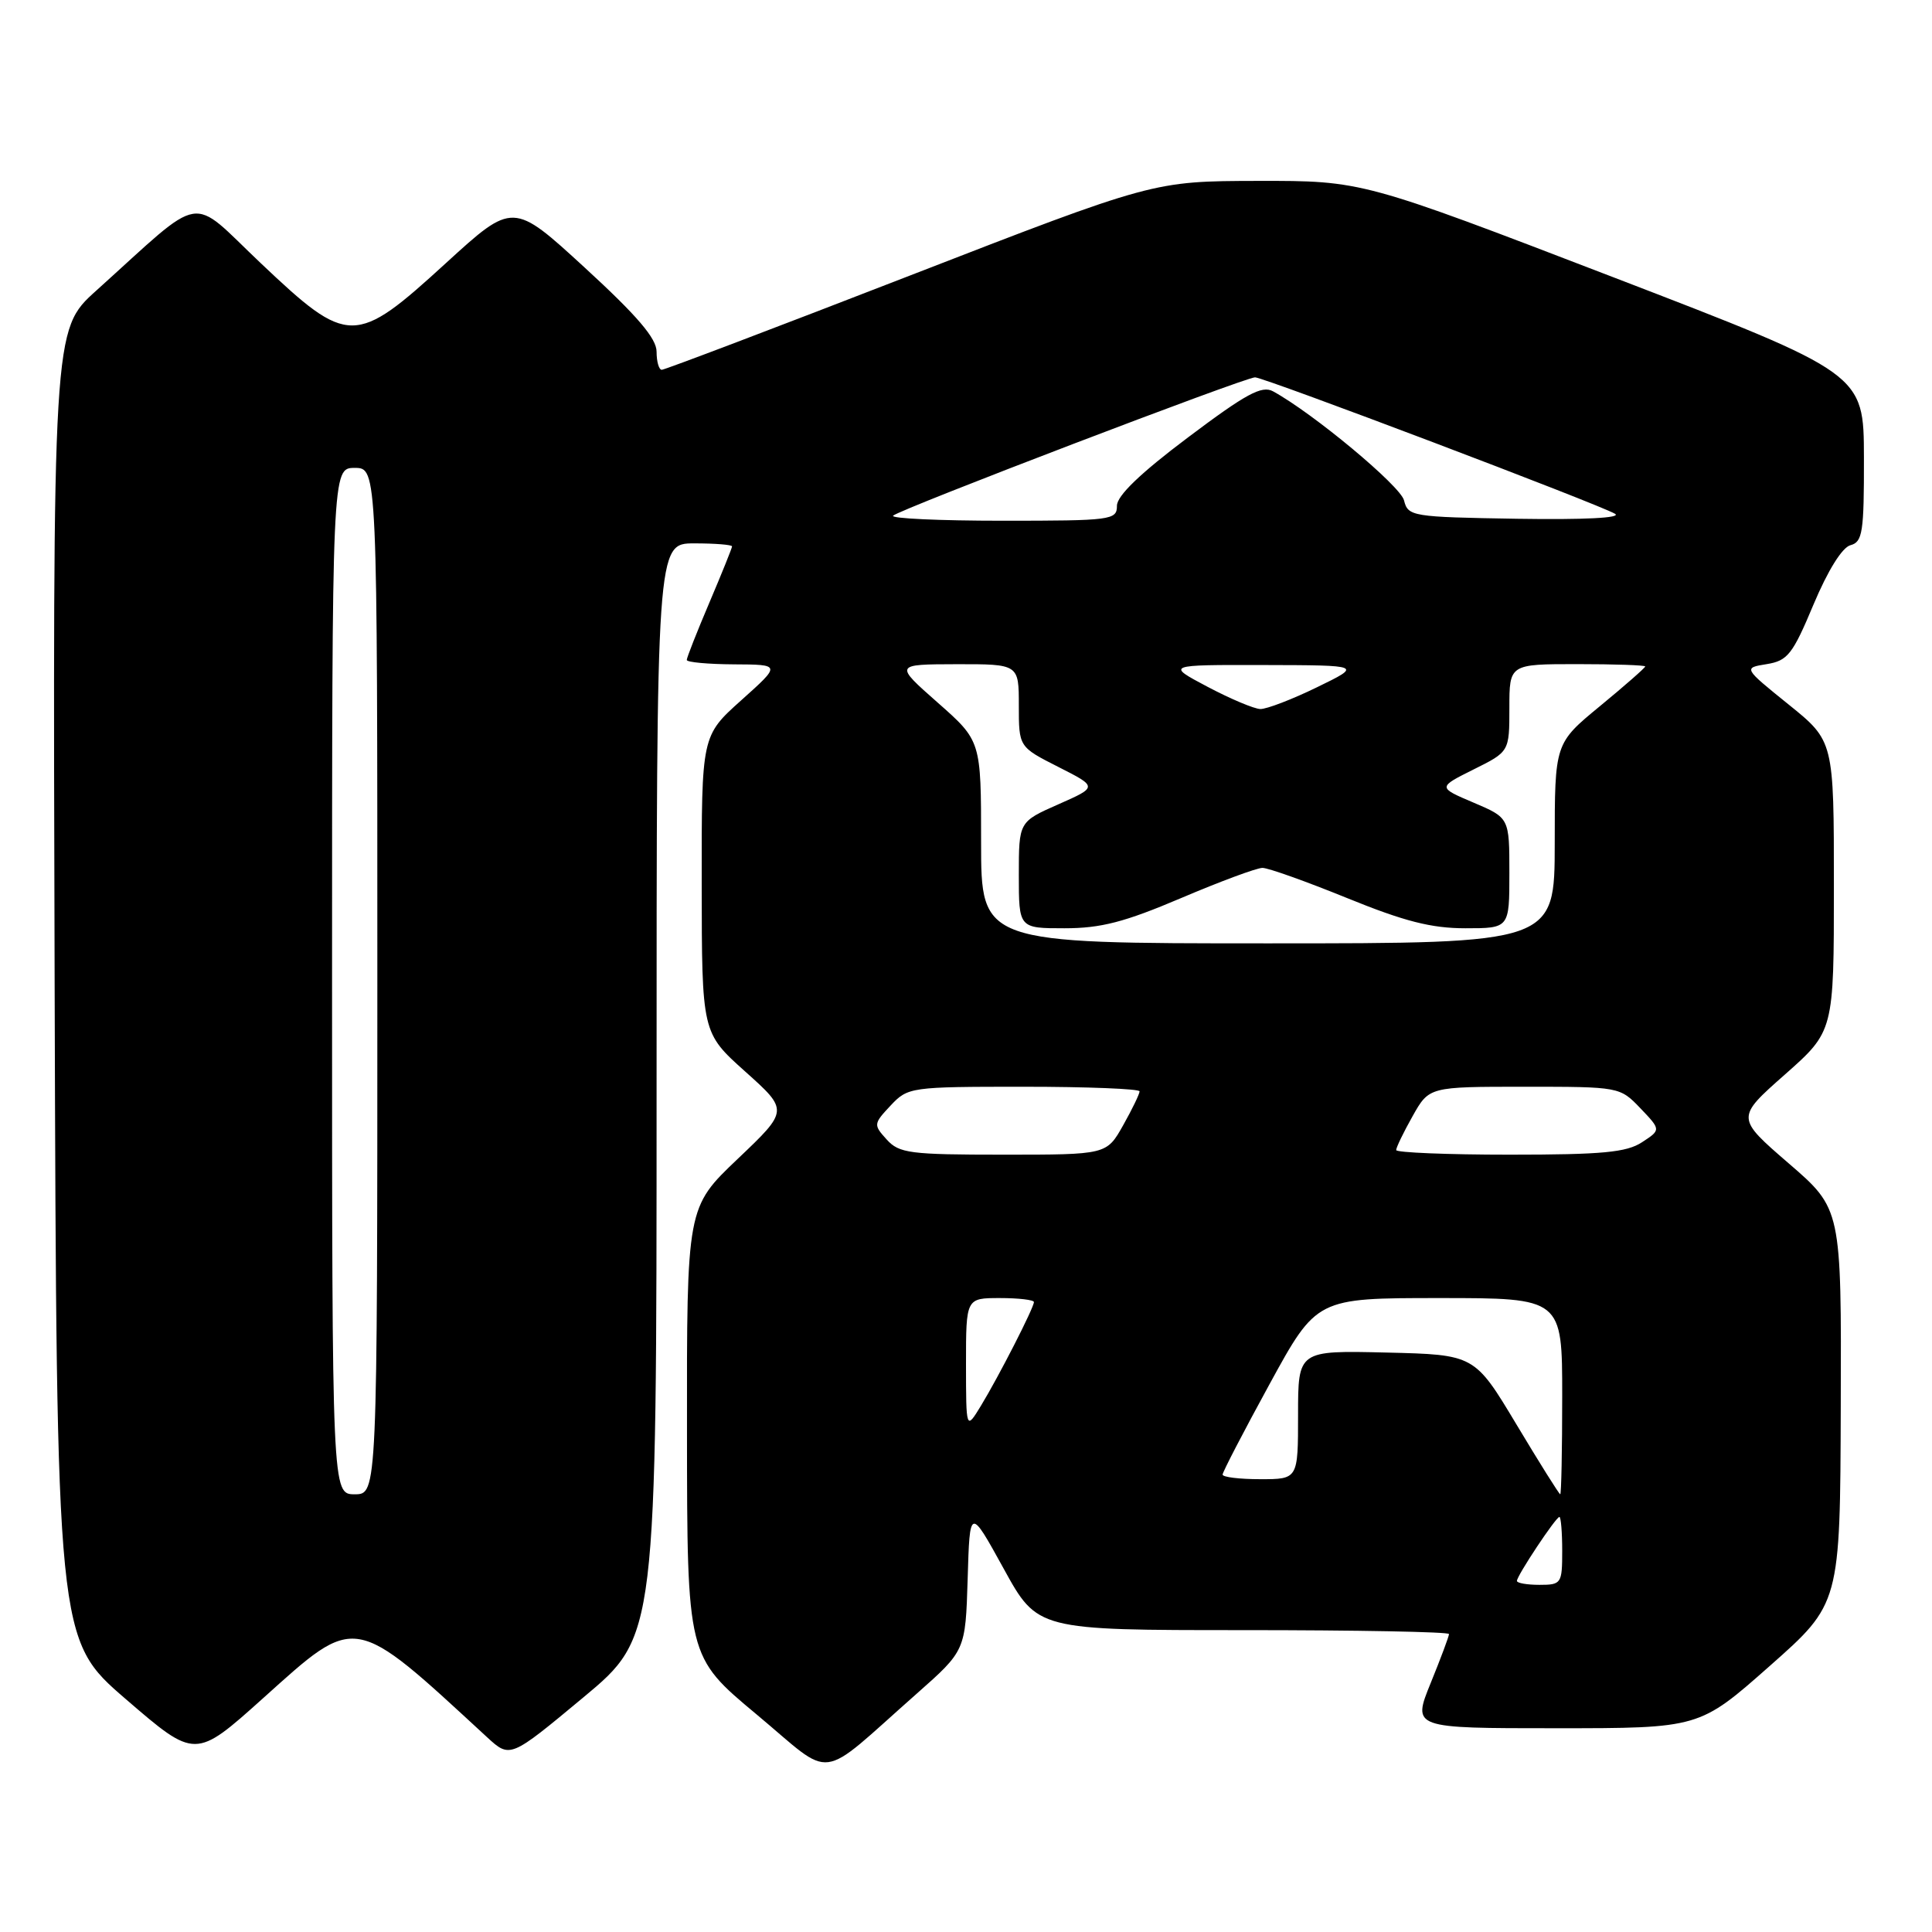 <?xml version="1.0" encoding="UTF-8" standalone="no"?>
<!DOCTYPE svg PUBLIC "-//W3C//DTD SVG 1.1//EN" "http://www.w3.org/Graphics/SVG/1.1/DTD/svg11.dtd" >
<svg xmlns="http://www.w3.org/2000/svg" xmlns:xlink="http://www.w3.org/1999/xlink" version="1.1" viewBox="0 0 256 256">
 <g >
 <path fill="currentColor"
d=" M 121.47 224.42 C 127.93 218.71 127.93 218.71 128.22 209.21 C 128.50 199.70 128.50 199.70 132.99 207.85 C 137.47 216.00 137.47 216.00 164.74 216.00 C 179.73 216.00 192.00 216.23 192.00 216.52 C 192.00 216.81 190.91 219.73 189.57 223.02 C 187.14 229.00 187.14 229.00 206.16 229.00 C 225.17 229.00 225.17 229.00 234.50 220.75 C 243.83 212.50 243.83 212.50 243.91 186.34 C 244.00 160.18 244.00 160.18 237.01 154.15 C 230.02 148.11 230.02 148.11 236.51 142.38 C 243.00 136.64 243.00 136.64 243.00 117.42 C 243.00 98.19 243.00 98.19 237.00 93.35 C 230.99 88.50 230.99 88.50 234.10 88.00 C 236.87 87.55 237.53 86.72 240.30 80.10 C 242.21 75.56 244.10 72.53 245.20 72.24 C 246.80 71.82 247.00 70.52 246.98 60.63 C 246.96 49.50 246.96 49.50 213.73 36.72 C 180.50 23.95 180.50 23.95 166.66 23.97 C 152.82 24.00 152.82 24.00 120.60 36.50 C 102.88 43.38 88.07 49.00 87.69 49.00 C 87.31 49.00 87.00 47.92 87.00 46.60 C 87.00 44.84 84.44 41.85 77.49 35.47 C 67.98 26.74 67.98 26.74 59.08 34.87 C 47.05 45.87 46.17 45.87 34.57 34.89 C 24.92 25.76 27.36 25.35 12.74 38.52 C 6.99 43.70 6.99 43.70 7.24 130.47 C 7.50 217.24 7.50 217.24 16.69 225.16 C 25.88 233.08 25.88 233.08 34.84 225.04 C 47.34 213.81 46.65 213.69 64.54 230.19 C 67.59 232.99 67.59 232.99 77.29 224.92 C 87.00 216.84 87.00 216.84 87.00 144.42 C 87.00 72.00 87.00 72.00 92.00 72.00 C 94.75 72.00 97.00 72.18 97.00 72.40 C 97.00 72.61 95.65 75.96 94.00 79.84 C 92.35 83.72 91.00 87.14 91.00 87.45 C 91.00 87.75 93.81 88.01 97.25 88.03 C 103.50 88.06 103.50 88.06 98.23 92.78 C 92.96 97.50 92.96 97.50 92.98 117.17 C 93.00 136.84 93.00 136.84 98.75 141.99 C 104.50 147.14 104.50 147.14 97.75 153.56 C 91.00 159.98 91.00 159.98 91.03 189.74 C 91.05 219.50 91.05 219.50 100.24 227.16 C 110.71 235.89 108.10 236.22 121.47 224.42 Z  M 201.00 209.48 C 201.00 208.78 206.17 201.00 206.63 201.00 C 206.83 201.00 207.00 203.03 207.00 205.50 C 207.00 209.83 206.89 210.00 204.00 210.00 C 202.35 210.00 201.00 209.77 201.00 209.48 Z  M 44.00 130.00 C 44.00 62.00 44.00 62.00 47.00 62.00 C 50.00 62.00 50.00 62.00 50.00 130.00 C 50.00 198.00 50.00 198.00 47.00 198.00 C 44.00 198.00 44.00 198.00 44.00 130.00 Z  M 200.94 188.75 C 195.39 179.50 195.39 179.50 183.70 179.22 C 172.00 178.94 172.00 178.94 172.00 187.47 C 172.00 196.00 172.00 196.00 167.00 196.00 C 164.25 196.00 162.00 195.73 162.00 195.39 C 162.00 195.06 164.80 189.66 168.23 183.39 C 174.46 172.00 174.46 172.00 190.73 172.00 C 207.00 172.00 207.00 172.00 207.00 185.00 C 207.00 192.15 206.88 198.00 206.74 198.00 C 206.60 198.00 203.99 193.84 200.94 188.75 Z  M 128.00 180.75 C 128.00 172.00 128.00 172.00 132.50 172.00 C 134.97 172.00 137.00 172.24 137.00 172.53 C 137.00 173.28 132.34 182.39 129.98 186.27 C 128.01 189.50 128.01 189.50 128.00 180.75 Z  M 117.49 150.99 C 115.72 149.04 115.74 148.91 118.01 146.49 C 120.30 144.05 120.64 144.00 135.67 144.00 C 144.10 144.00 151.00 144.28 151.00 144.61 C 151.00 144.95 150.02 146.98 148.82 149.11 C 146.63 153.00 146.63 153.00 132.97 153.00 C 120.56 153.00 119.14 152.82 117.49 150.99 Z  M 185.00 152.39 C 185.00 152.05 185.98 150.02 187.18 147.89 C 189.37 144.00 189.37 144.00 202.00 144.00 C 214.58 144.00 214.64 144.01 217.36 146.85 C 220.09 149.71 220.09 149.71 217.58 151.35 C 215.53 152.70 212.31 153.00 200.04 153.00 C 191.77 153.00 185.00 152.72 185.00 152.39 Z  M 130.00 111.58 C 130.00 98.17 130.00 98.17 124.25 93.10 C 118.50 88.03 118.50 88.03 126.75 88.01 C 135.00 88.00 135.00 88.00 135.00 93.48 C 135.00 98.97 135.00 98.97 140.23 101.62 C 145.46 104.27 145.46 104.27 140.23 106.58 C 135.00 108.89 135.00 108.89 135.00 115.94 C 135.00 123.00 135.00 123.00 141.05 123.00 C 145.88 123.00 149.00 122.19 156.50 119.00 C 161.67 116.80 166.52 115.00 167.28 115.00 C 168.05 115.00 173.09 116.80 178.50 119.00 C 186.09 122.09 189.66 123.00 194.17 123.00 C 200.00 123.00 200.00 123.00 200.00 115.69 C 200.00 108.37 200.00 108.37 195.25 106.35 C 190.50 104.33 190.50 104.33 195.25 101.96 C 200.00 99.60 200.00 99.60 200.00 93.80 C 200.00 88.00 200.00 88.00 209.00 88.00 C 213.95 88.00 218.00 88.14 218.00 88.31 C 218.00 88.48 215.30 90.85 212.01 93.56 C 206.01 98.50 206.01 98.50 206.01 111.75 C 206.00 125.00 206.00 125.00 168.00 125.00 C 130.00 125.00 130.00 125.00 130.00 111.58 Z  M 160.00 91.00 C 154.50 88.09 154.50 88.09 167.50 88.12 C 180.50 88.15 180.50 88.15 174.50 91.07 C 171.20 92.68 167.82 93.97 167.00 93.95 C 166.18 93.93 163.03 92.60 160.00 91.00 Z  M 118.34 68.33 C 119.17 67.50 164.96 50.00 166.30 50.00 C 167.49 50.00 211.93 66.84 214.00 68.08 C 214.92 68.63 209.90 68.88 201.04 68.74 C 187.07 68.51 186.57 68.43 186.04 66.30 C 185.57 64.39 173.98 54.74 168.68 51.85 C 167.20 51.04 165.10 52.18 157.43 57.95 C 151.08 62.72 148.00 65.69 148.00 67.02 C 148.00 68.91 147.29 69.00 132.83 69.00 C 124.49 69.00 117.97 68.70 118.34 68.33 Z "/>
</g>
</svg>